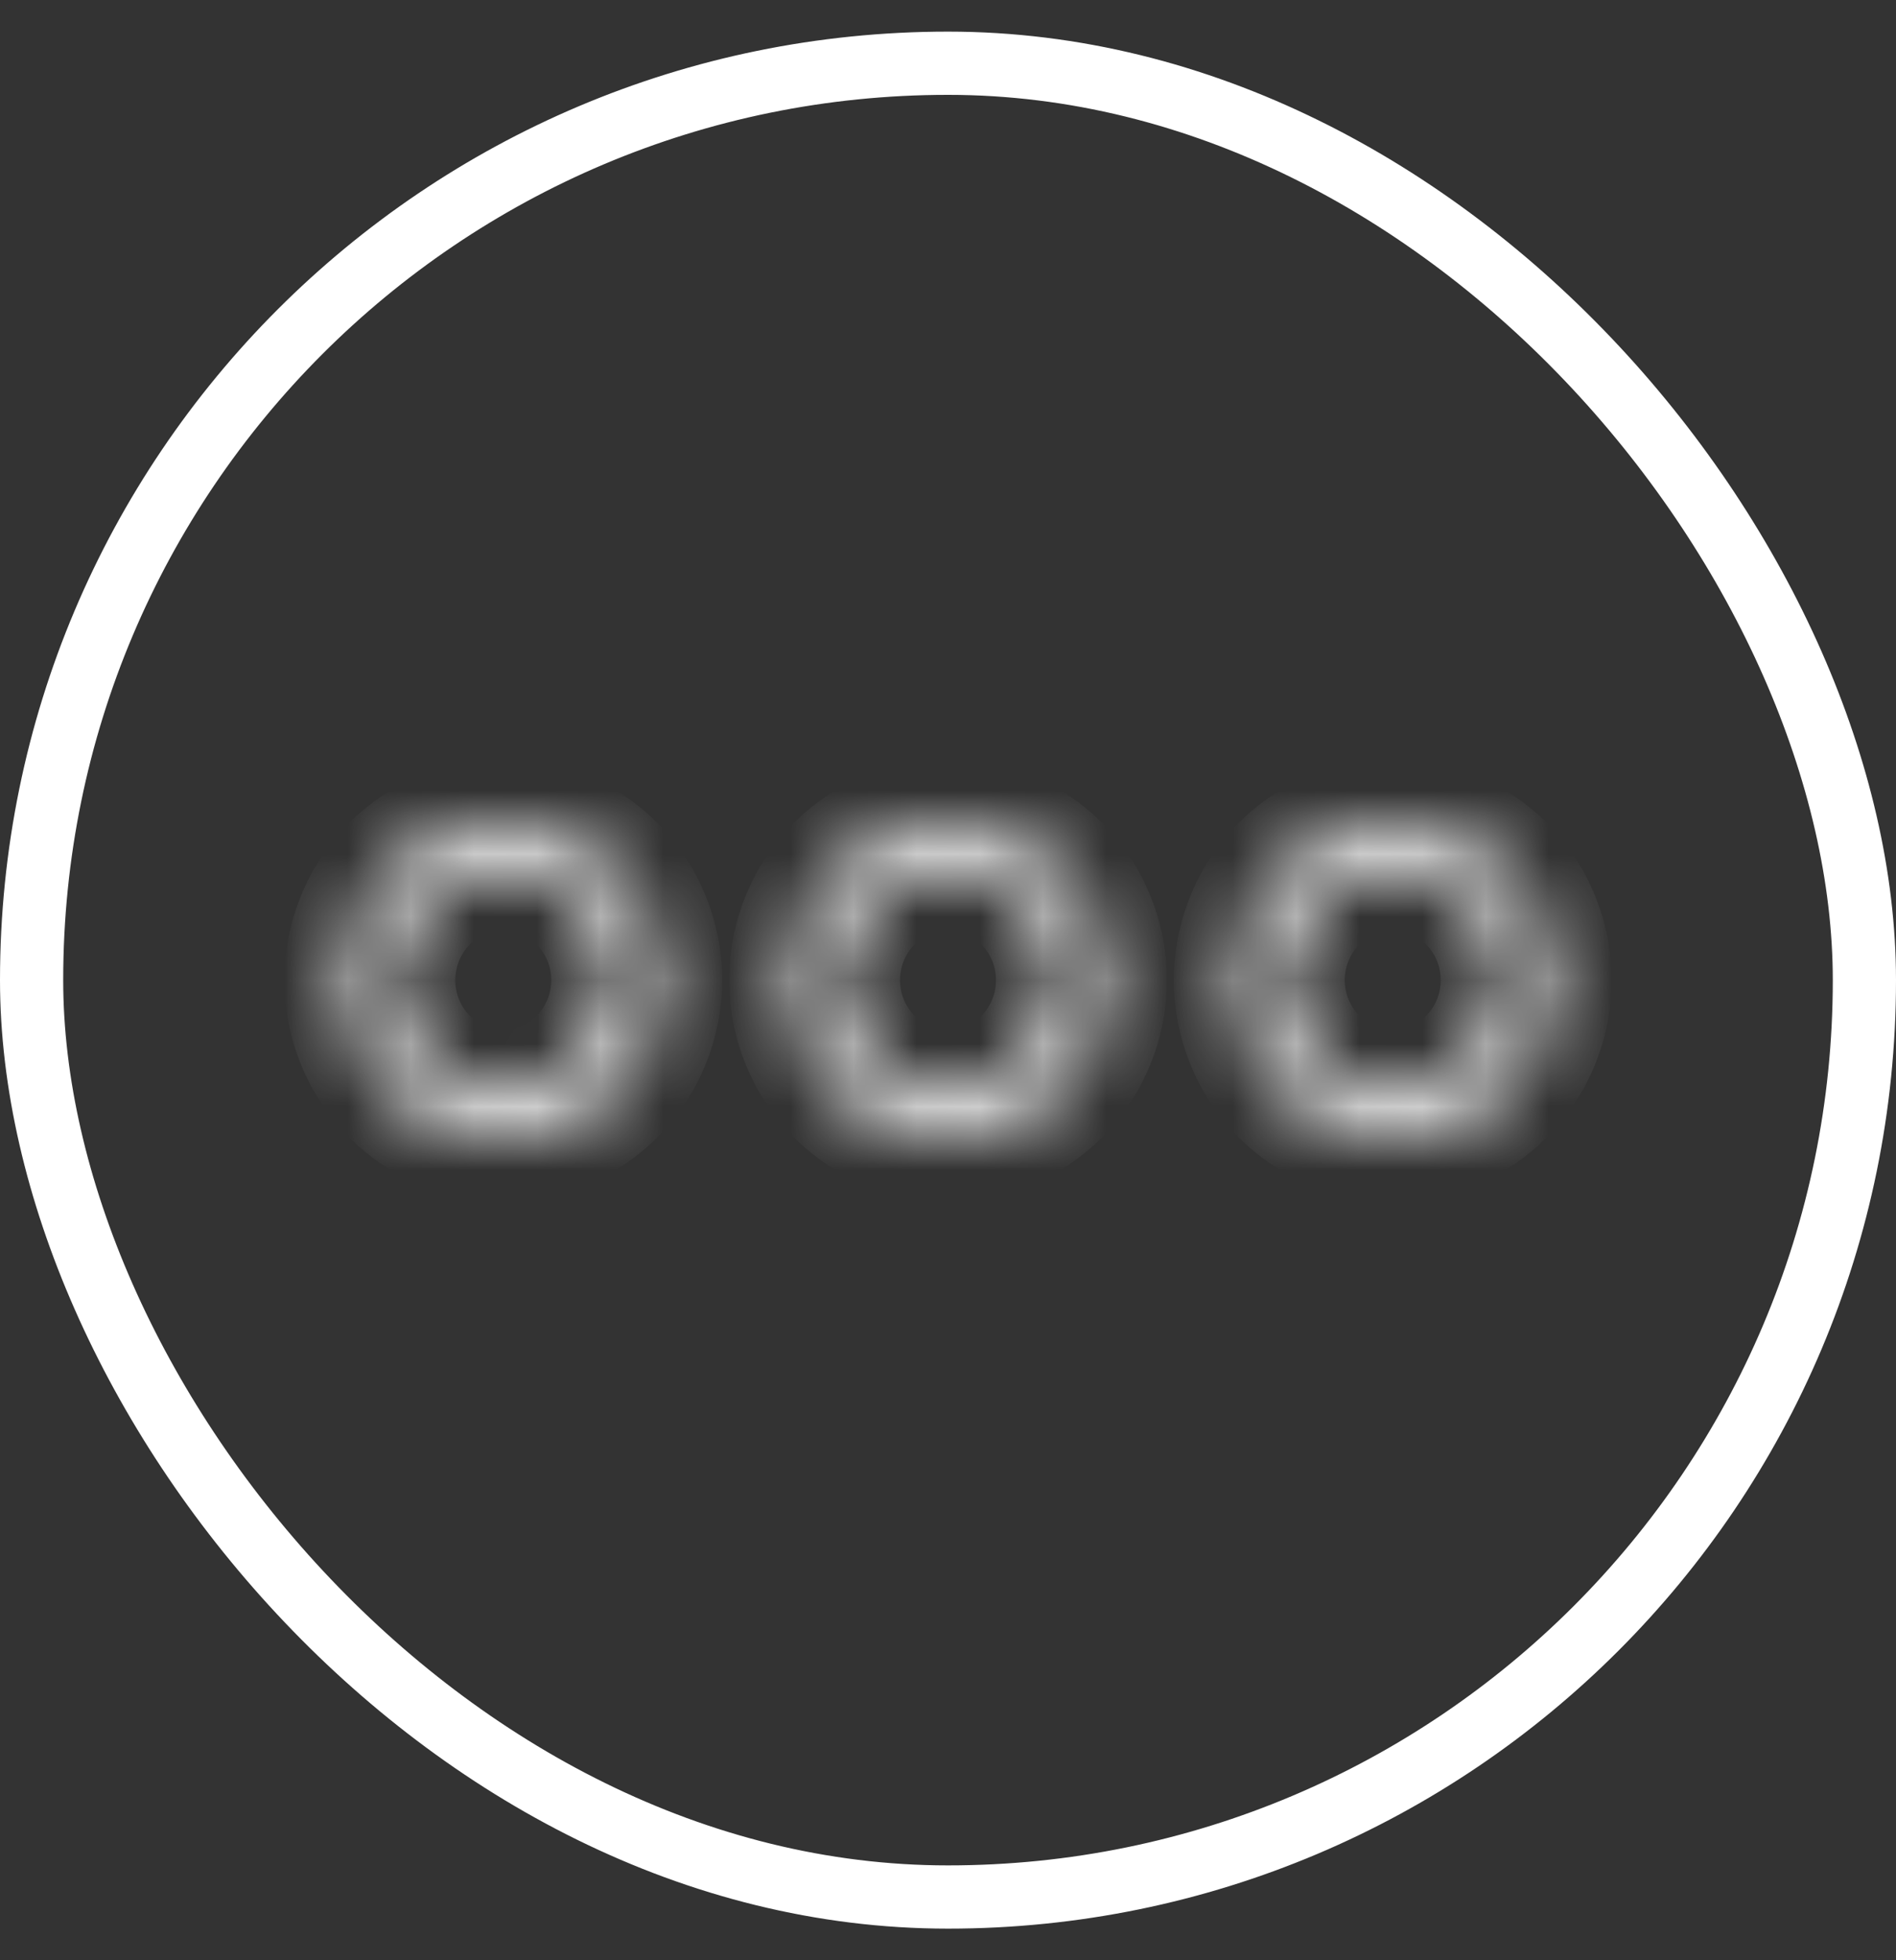 <svg width="30" height="31" viewBox="0 0 30 31" fill="none" xmlns="http://www.w3.org/2000/svg">
<rect x="0" y="0" width="30" height="31" fill="#333333" stroke="none"/>
<rect x="0.5" y="1" width="29" height="29" rx="14.5" stroke="white"/>
<mask id="path-2-inside-1_3_9" fill="white">
<path d="M15 13C14.513 13 14.037 13.147 13.632 13.421C13.227 13.696 12.911 14.086 12.725 14.543C12.538 15 12.489 15.503 12.584 15.988C12.679 16.473 12.914 16.918 13.258 17.268C13.603 17.617 14.042 17.855 14.52 17.952C14.997 18.048 15.492 17.999 15.943 17.81C16.393 17.62 16.777 17.3 17.048 16.889C17.319 16.478 17.463 15.995 17.463 15.5C17.463 14.837 17.203 14.201 16.742 13.732C16.28 13.263 15.653 13 15 13ZM15 17.286C14.652 17.286 14.312 17.181 14.023 16.985C13.733 16.788 13.508 16.51 13.375 16.183C13.242 15.857 13.207 15.498 13.274 15.152C13.342 14.805 13.51 14.487 13.756 14.237C14.002 13.988 14.316 13.818 14.657 13.749C14.998 13.68 15.352 13.715 15.673 13.85C15.995 13.985 16.27 14.214 16.463 14.508C16.656 14.802 16.759 15.147 16.759 15.5C16.759 15.974 16.574 16.428 16.244 16.763C15.914 17.098 15.467 17.286 15 17.286ZM7.963 13C7.476 13 7 13.147 6.595 13.421C6.19 13.696 5.874 14.086 5.687 14.543C5.501 15 5.452 15.503 5.547 15.988C5.642 16.473 5.877 16.918 6.221 17.268C6.566 17.617 7.005 17.855 7.482 17.952C7.96 18.048 8.455 17.999 8.905 17.81C9.356 17.62 9.74 17.3 10.011 16.889C10.281 16.478 10.426 15.995 10.426 15.5C10.426 14.837 10.166 14.201 9.705 13.732C9.243 13.263 8.616 13 7.963 13ZM7.963 17.286C7.615 17.286 7.275 17.181 6.986 16.985C6.696 16.788 6.471 16.51 6.338 16.183C6.204 15.857 6.17 15.498 6.238 15.152C6.305 14.805 6.473 14.487 6.719 14.237C6.965 13.988 7.278 13.818 7.62 13.749C7.961 13.68 8.315 13.715 8.636 13.85C8.958 13.985 9.232 14.214 9.426 14.508C9.619 14.802 9.722 15.147 9.722 15.5C9.722 15.974 9.537 16.428 9.207 16.763C8.877 17.098 8.43 17.286 7.963 17.286ZM22.037 13C21.55 13 21.074 13.147 20.669 13.421C20.264 13.696 19.948 14.086 19.762 14.543C19.575 15 19.526 15.503 19.621 15.988C19.716 16.473 19.951 16.918 20.296 17.268C20.64 17.617 21.079 17.855 21.556 17.952C22.034 18.048 22.529 17.999 22.98 17.81C23.43 17.62 23.814 17.3 24.085 16.889C24.355 16.478 24.5 15.995 24.5 15.5C24.5 15.172 24.436 14.847 24.312 14.543C24.189 14.24 24.007 13.964 23.779 13.732C23.55 13.5 23.278 13.316 22.98 13.19C22.681 13.065 22.36 13 22.037 13ZM22.037 17.286C21.689 17.286 21.349 17.181 21.06 16.985C20.77 16.788 20.545 16.51 20.412 16.183C20.279 15.857 20.244 15.498 20.312 15.152C20.38 14.805 20.547 14.487 20.793 14.237C21.039 13.988 21.353 13.818 21.694 13.749C22.035 13.68 22.389 13.715 22.71 13.85C23.032 13.985 23.306 14.214 23.5 14.508C23.693 14.802 23.796 15.147 23.796 15.5C23.796 15.974 23.611 16.428 23.281 16.763C22.951 17.098 22.504 17.286 22.037 17.286Z"/>
</mask>
<path d="M7.963 13V14V13ZM9.722 15.5H8.722H9.722ZM22.037 13V14V13ZM24.5 15.5H23.5H24.5ZM15 12C14.312 12 13.64 12.207 13.07 12.594L14.193 14.249C14.433 14.086 14.714 14 15 14V12ZM13.07 12.594C12.501 12.98 12.059 13.528 11.799 14.165L13.65 14.921C13.763 14.645 13.953 14.412 14.193 14.249L13.07 12.594ZM11.799 14.165C11.538 14.803 11.471 15.504 11.603 16.18L13.566 15.795C13.508 15.502 13.538 15.197 13.65 14.921L11.799 14.165ZM11.603 16.18C11.736 16.856 12.063 17.479 12.546 17.97L13.971 16.566C13.765 16.357 13.623 16.089 13.566 15.795L11.603 16.18ZM12.546 17.97C13.029 18.46 13.647 18.796 14.322 18.932L14.717 16.972C14.437 16.915 14.176 16.775 13.971 16.566L12.546 17.97ZM14.322 18.932C14.996 19.068 15.695 18.998 16.33 18.732L15.555 16.888C15.29 17 14.998 17.028 14.717 16.972L14.322 18.932ZM16.33 18.732C16.965 18.465 17.504 18.014 17.883 17.439L16.213 16.339C16.05 16.586 15.821 16.776 15.555 16.888L16.33 18.732ZM17.883 17.439C18.262 16.864 18.463 16.189 18.463 15.5H16.463C16.463 15.8 16.375 16.092 16.213 16.339L17.883 17.439ZM18.463 15.5C18.463 14.576 18.102 13.688 17.454 13.03L16.029 14.434C16.305 14.714 16.463 15.097 16.463 15.5H18.463ZM17.454 13.03C16.806 12.372 15.923 12 15 12V14C15.383 14 15.754 14.154 16.029 14.434L17.454 13.03ZM15 16.286C14.853 16.286 14.708 16.242 14.584 16.157L13.461 17.812C13.915 18.12 14.451 18.286 15 18.286V16.286ZM14.584 16.157C14.459 16.073 14.36 15.951 14.3 15.806L12.449 16.561C12.656 17.069 13.007 17.505 13.461 17.812L14.584 16.157ZM14.3 15.806C14.241 15.66 14.225 15.499 14.256 15.344L12.293 14.959C12.188 15.497 12.242 16.054 12.449 16.561L14.3 15.806ZM14.256 15.344C14.286 15.189 14.361 15.048 14.468 14.939L13.044 13.536C12.659 13.926 12.399 14.422 12.293 14.959L14.256 15.344ZM14.468 14.939C14.576 14.83 14.71 14.758 14.855 14.729L14.459 12.768C13.921 12.877 13.428 13.145 13.044 13.536L14.468 14.939ZM14.855 14.729C14.999 14.7 15.149 14.714 15.286 14.772L16.061 12.928C15.555 12.716 14.997 12.66 14.459 12.768L14.855 14.729ZM15.286 14.772C15.423 14.83 15.542 14.928 15.627 15.058L17.298 13.958C16.997 13.5 16.567 13.141 16.061 12.928L15.286 14.772ZM15.627 15.058C15.713 15.187 15.759 15.341 15.759 15.5H17.759C17.759 14.952 17.599 14.416 17.298 13.958L15.627 15.058ZM15.759 15.5C15.759 15.713 15.676 15.915 15.532 16.061L16.956 17.465C17.472 16.941 17.759 16.234 17.759 15.5H15.759ZM15.532 16.061C15.388 16.207 15.197 16.286 15 16.286V18.286C15.737 18.286 16.44 17.988 16.956 17.465L15.532 16.061ZM7.963 12C7.275 12 6.603 12.207 6.033 12.594L7.156 14.249C7.396 14.086 7.677 14 7.963 14V12ZM6.033 12.594C5.464 12.98 5.022 13.528 4.762 14.165L6.613 14.921C6.726 14.645 6.916 14.412 7.156 14.249L6.033 12.594ZM4.762 14.165C4.501 14.803 4.434 15.504 4.566 16.18L6.529 15.795C6.471 15.502 6.501 15.197 6.613 14.921L4.762 14.165ZM4.566 16.18C4.698 16.856 5.026 17.479 5.509 17.97L6.934 16.566C6.728 16.357 6.586 16.089 6.529 15.795L4.566 16.18ZM5.509 17.97C5.992 18.46 6.61 18.796 7.285 18.932L7.68 16.972C7.399 16.915 7.139 16.775 6.934 16.566L5.509 17.97ZM7.285 18.932C7.959 19.068 8.658 18.998 9.293 18.732L8.518 16.888C8.252 17 7.961 17.028 7.68 16.972L7.285 18.932ZM9.293 18.732C9.928 18.465 10.467 18.014 10.846 17.439L9.176 16.339C9.013 16.586 8.784 16.776 8.518 16.888L9.293 18.732ZM10.846 17.439C11.225 16.864 11.426 16.189 11.426 15.5H9.426C9.426 15.8 9.338 16.092 9.176 16.339L10.846 17.439ZM11.426 15.5C11.426 14.576 11.065 13.688 10.417 13.03L8.992 14.434C9.268 14.714 9.426 15.097 9.426 15.5H11.426ZM10.417 13.03C9.769 12.372 8.886 12 7.963 12V14C8.346 14 8.717 14.154 8.992 14.434L10.417 13.03ZM7.963 16.286C7.816 16.286 7.671 16.242 7.547 16.157L6.424 17.812C6.878 18.12 7.414 18.286 7.963 18.286V16.286ZM7.547 16.157C7.422 16.073 7.323 15.951 7.263 15.806L5.412 16.561C5.619 17.069 5.97 17.505 6.424 17.812L7.547 16.157ZM7.263 15.806C7.204 15.66 7.188 15.499 7.219 15.344L5.256 14.959C5.151 15.497 5.205 16.054 5.412 16.561L7.263 15.806ZM7.219 15.344C7.249 15.189 7.324 15.048 7.431 14.939L6.007 13.536C5.622 13.926 5.362 14.422 5.256 14.959L7.219 15.344ZM7.431 14.939C7.539 14.83 7.673 14.758 7.818 14.729L7.422 12.768C6.884 12.877 6.392 13.145 6.007 13.536L7.431 14.939ZM7.818 14.729C7.962 14.7 8.112 14.714 8.249 14.772L9.024 12.928C8.518 12.716 7.96 12.66 7.422 12.768L7.818 14.729ZM8.249 14.772C8.386 14.83 8.505 14.928 8.59 15.058L10.261 13.958C9.96 13.5 9.53 13.141 9.024 12.928L8.249 14.772ZM8.59 15.058C8.676 15.187 8.722 15.341 8.722 15.5H10.722C10.722 14.952 10.562 14.416 10.261 13.958L8.59 15.058ZM8.722 15.5C8.722 15.713 8.639 15.915 8.495 16.061L9.919 17.465C10.435 16.941 10.722 16.234 10.722 15.5H8.722ZM8.495 16.061C8.351 16.207 8.159 16.286 7.963 16.286V18.286C8.7 18.286 9.403 17.988 9.919 17.465L8.495 16.061ZM22.037 12C21.349 12 20.677 12.207 20.107 12.594L21.23 14.249C21.47 14.086 21.751 14 22.037 14V12ZM20.107 12.594C19.538 12.98 19.096 13.528 18.836 14.165L20.687 14.921C20.8 14.645 20.99 14.412 21.23 14.249L20.107 12.594ZM18.836 14.165C18.576 14.803 18.508 15.504 18.64 16.18L20.603 15.795C20.545 15.502 20.575 15.197 20.687 14.921L18.836 14.165ZM18.64 16.18C18.773 16.856 19.1 17.479 19.583 17.97L21.008 16.566C20.802 16.357 20.66 16.089 20.603 15.795L18.64 16.18ZM19.583 17.97C20.066 18.46 20.684 18.796 21.359 18.932L21.754 16.972C21.474 16.915 21.213 16.775 21.008 16.566L19.583 17.97ZM21.359 18.932C22.033 19.068 22.733 18.998 23.367 18.732L22.592 16.888C22.326 17 22.035 17.028 21.754 16.972L21.359 18.932ZM23.367 18.732C24.002 18.465 24.541 18.014 24.92 17.439L23.25 16.339C23.087 16.586 22.858 16.776 22.592 16.888L23.367 18.732ZM24.92 17.439C25.299 16.864 25.5 16.189 25.5 15.5H23.5C23.5 15.8 23.412 16.092 23.25 16.339L24.92 17.439ZM25.5 15.5C25.5 15.042 25.411 14.589 25.238 14.165L23.387 14.921C23.461 15.104 23.5 15.301 23.5 15.5H25.5ZM25.238 14.165C25.066 13.742 24.812 13.356 24.491 13.03L23.066 14.434C23.203 14.573 23.312 14.738 23.387 14.921L25.238 14.165ZM24.491 13.03C24.17 12.705 23.788 12.446 23.367 12.268L22.592 14.112C22.768 14.186 22.93 14.295 23.066 14.434L24.491 13.03ZM23.367 12.268C22.946 12.091 22.494 12 22.037 12V14C22.227 14 22.416 14.038 22.592 14.112L23.367 12.268ZM22.037 16.286C21.89 16.286 21.745 16.242 21.621 16.157L20.498 17.812C20.953 18.12 21.488 18.286 22.037 18.286V16.286ZM21.621 16.157C21.496 16.073 21.397 15.951 21.338 15.806L19.486 16.561C19.693 17.069 20.044 17.505 20.498 17.812L21.621 16.157ZM21.338 15.806C21.278 15.66 21.262 15.499 21.293 15.344L19.33 14.959C19.225 15.497 19.279 16.054 19.486 16.561L21.338 15.806ZM21.293 15.344C21.323 15.189 21.398 15.048 21.505 14.939L20.081 13.536C19.696 13.926 19.436 14.422 19.33 14.959L21.293 15.344ZM21.505 14.939C21.613 14.83 21.747 14.758 21.892 14.729L21.496 12.768C20.958 12.877 20.466 13.145 20.081 13.536L21.505 14.939ZM21.892 14.729C22.036 14.7 22.186 14.714 22.323 14.772L23.098 12.928C22.592 12.716 22.034 12.66 21.496 12.768L21.892 14.729ZM22.323 14.772C22.46 14.83 22.579 14.928 22.665 15.058L24.335 13.958C24.034 13.5 23.604 13.141 23.098 12.928L22.323 14.772ZM22.665 15.058C22.75 15.187 22.796 15.341 22.796 15.5H24.796C24.796 14.952 24.636 14.416 24.335 13.958L22.665 15.058ZM22.796 15.5C22.796 15.713 22.713 15.915 22.569 16.061L23.993 17.465C24.509 16.941 24.796 16.234 24.796 15.5H22.796ZM22.569 16.061C22.425 16.207 22.233 16.286 22.037 16.286V18.286C22.774 18.286 23.477 17.988 23.993 17.465L22.569 16.061Z" fill="white" mask="url(#path-2-inside-1_3_9)"/>
</svg>
